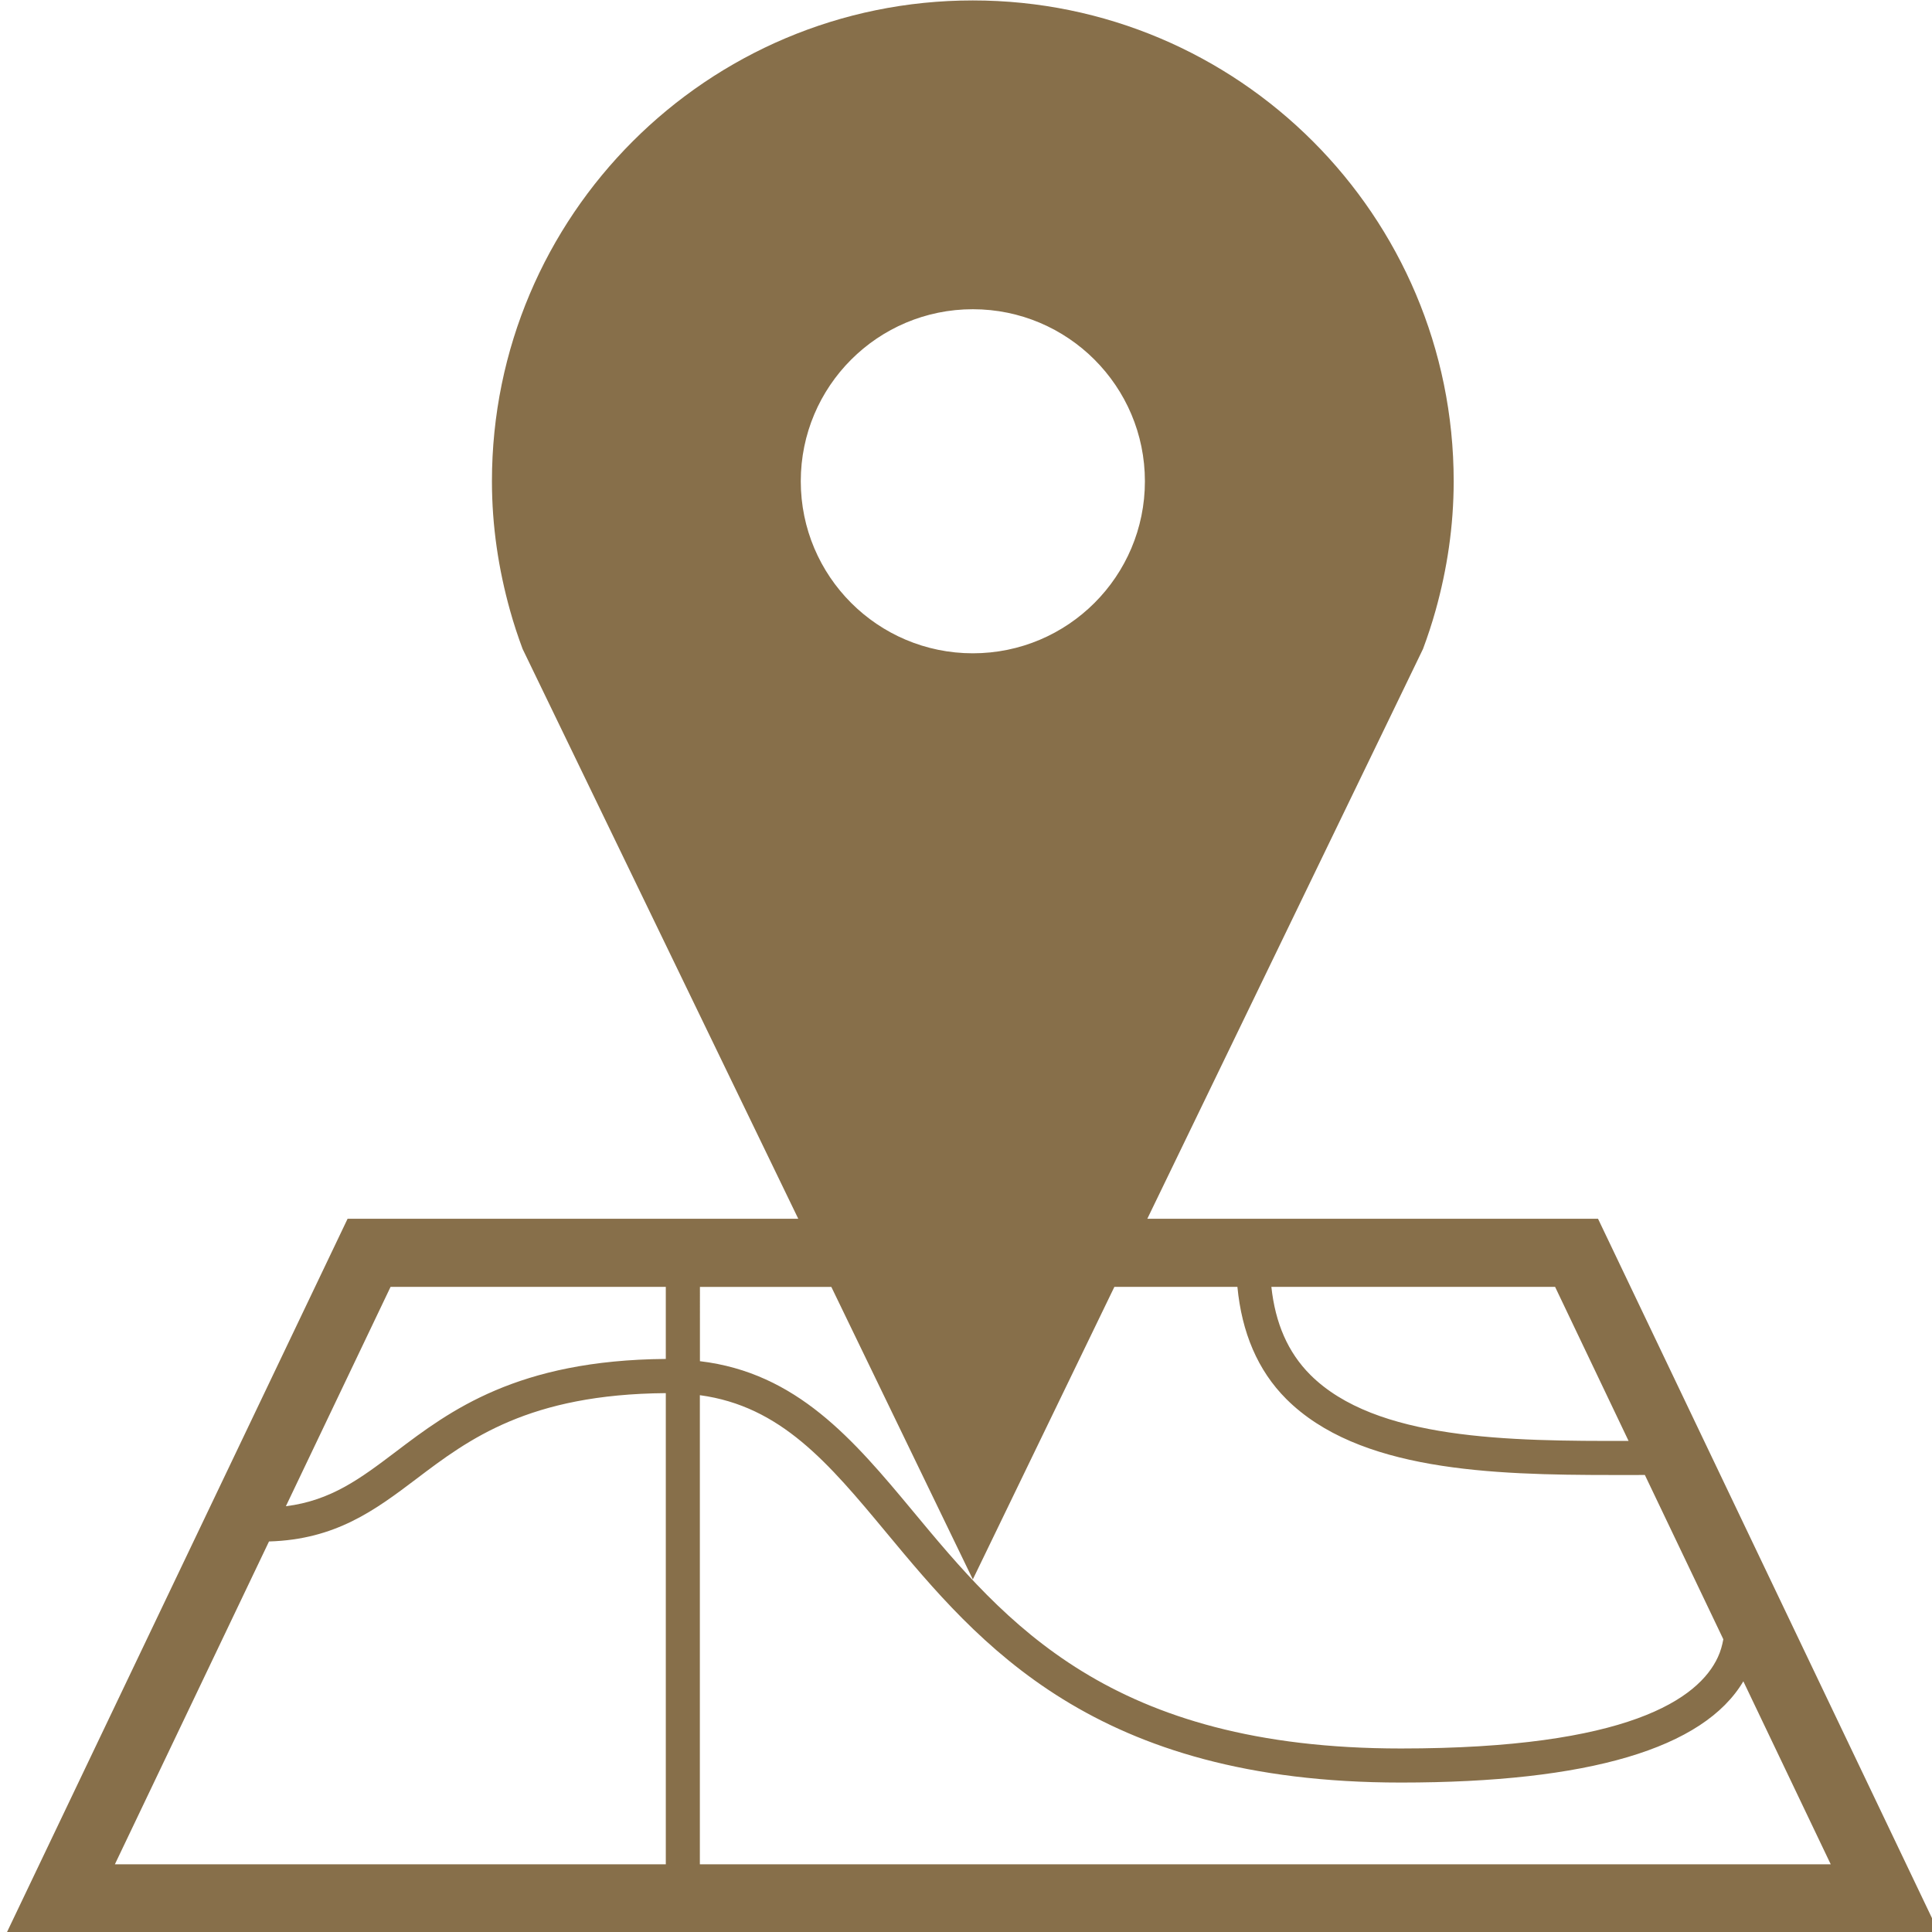 <?xml version="1.0" encoding="utf-8"?>
<!-- Generator: Adobe Illustrator 16.0.0, SVG Export Plug-In . SVG Version: 6.00 Build 0)  -->
<!DOCTYPE svg PUBLIC "-//W3C//DTD SVG 1.1//EN" "http://www.w3.org/Graphics/SVG/1.1/DTD/svg11.dtd">
<svg version="1.1" id="Layer_1" xmlns="http://www.w3.org/2000/svg" xmlns:xlink="http://www.w3.org/1999/xlink" x="0px" y="0px"
	 width="300px" height="300px" viewBox="0 0 300 300" enable-background="new 0 0 300 300" xml:space="preserve">
<path fill="#876F4A" d="M248.14,189.246h-69.985l36.744-75.931l6.066-12.549c0.729-1.956,1.387-3.948,1.953-5.976
	c1.785-6.39,2.809-13.098,2.809-20.061c0-41.232-33.436-74.662-74.671-74.662S76.388,33.497,76.388,74.729
	c0,6.96,1.026,13.668,2.811,20.061c0.564,2.028,1.221,4.02,1.95,5.976l6.069,12.546l36.735,75.934H53.975L1.06,300.07h300
	L248.14,189.246z M151.059,48.017c14.751,0,26.721,11.964,26.721,26.712c0,14.76-11.967,26.715-26.721,26.715
	c-14.754,0-26.715-11.961-26.715-26.715C124.343,59.98,136.304,48.017,151.059,48.017z M108.674,216.643
	c12.559,1.707,19.933,10.47,28.965,21.351c14.355,17.283,32.22,38.8,79.888,38.8c29.15,0,47.002-5.295,53.178-15.721l13.57,28.414
	H108.674V216.643z M252.883,223.743c-18.564,0.045-39.259-0.126-49.417-10.26c-3.491-3.492-5.438-8.028-6.048-13.659h44.056
	L252.883,223.743z M151.059,245.251l21.98-45.424h19.105c0.678,7.065,3.141,12.96,7.586,17.406
	c11.197,11.175,31.756,11.805,50.68,11.805c1.233,0,2.454,0,3.67,0l1.334-0.006l12.184,25.513c-0.171,0.933-0.42,1.859-0.84,2.763
	c-2.979,6.48-13.938,14.196-49.222,14.196c-45.181,0-61.458-19.597-75.814-36.892c-9.195-11.063-17.997-21.468-33.036-23.247V199.83
	h20.403L151.059,245.251z M60.646,199.827h42.739v11.188c-23.101,0.183-33.535,8.049-41.919,14.405
	c-5.521,4.18-10.062,7.585-17.076,8.467L60.646,199.827z M41.771,239.358c10.344-0.3,16.464-4.863,22.887-9.72
	c8.154-6.181,17.436-13.144,38.728-13.314v73.162H17.839L41.771,239.358z"/>
</svg>
